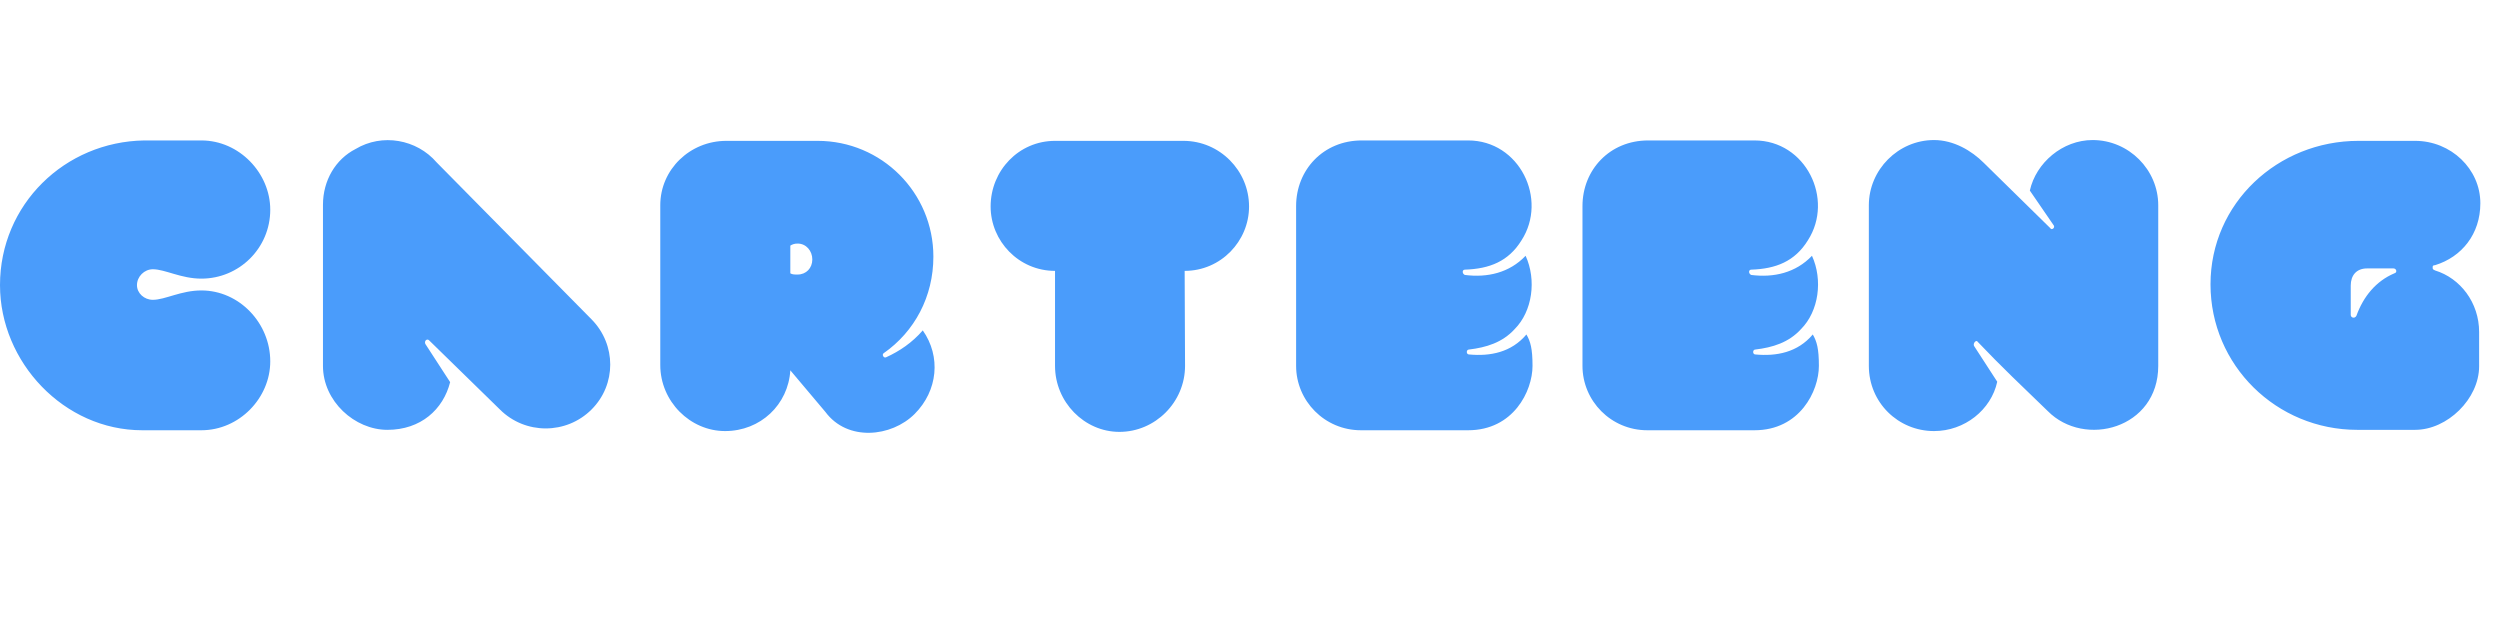 <svg width="108" height="27" viewBox="0 0 108 27" fill="none" xmlns="http://www.w3.org/2000/svg">
<path d="M6.233 6.067C7.043 6.067 7.871 6.067 8.699 6.067C10.336 6.067 11.675 7.476 11.675 9.061C11.675 10.716 10.336 12.037 8.699 12.037C7.818 12.037 7.132 11.632 6.603 11.632C6.233 11.632 5.917 11.948 5.917 12.318C5.917 12.67 6.233 12.952 6.603 12.952C7.132 12.952 7.818 12.547 8.699 12.547C10.336 12.547 11.675 13.956 11.675 15.611C11.675 17.196 10.336 18.587 8.699 18.587C7.871 18.587 7.008 18.587 6.145 18.587C2.765 18.587 0 15.646 0 12.318C0 8.832 2.8 6.12 6.233 6.067ZM18.548 14.713C18.46 14.607 18.319 14.713 18.372 14.854L19.446 16.509C19.147 17.689 18.178 18.569 16.735 18.569C15.326 18.569 13.952 17.337 13.952 15.805V8.849C13.952 7.793 14.498 6.877 15.361 6.437C16.506 5.75 18.002 6.014 18.865 7.018L25.556 13.797C26.631 14.889 26.631 16.615 25.556 17.689C24.465 18.781 22.686 18.781 21.595 17.689L18.548 14.713ZM31.324 18.622C29.81 18.622 28.524 17.337 28.524 15.77V8.867C28.524 7.317 29.81 6.085 31.377 6.085H35.321C38.086 6.085 40.322 8.321 40.322 11.086C40.322 12.811 39.512 14.326 38.174 15.259C38.086 15.312 38.174 15.488 38.279 15.435C38.861 15.171 39.407 14.801 39.864 14.273C40.657 15.4 40.516 16.879 39.512 17.883C38.508 18.886 36.607 19.08 35.656 17.794L34.142 15.998C34.053 17.478 32.856 18.622 31.324 18.622ZM34.458 10.522C34.318 10.522 34.23 10.557 34.142 10.61V11.808C34.23 11.86 34.318 11.86 34.458 11.86C34.828 11.86 35.092 11.579 35.092 11.209C35.092 10.839 34.828 10.522 34.458 10.522Z" fill="#4A9CFB"/>
<path d="M45.577 6.085H51.124C52.691 6.085 53.959 7.37 53.959 8.92C53.959 10.416 52.744 11.702 51.177 11.702L51.194 15.805C51.194 17.372 49.909 18.657 48.359 18.657C46.845 18.657 45.577 17.372 45.577 15.805V11.702C44.01 11.702 42.795 10.416 42.795 8.92C42.795 7.37 44.01 6.085 45.577 6.085ZM55.992 8.902C55.992 7.335 57.172 6.067 58.827 6.067H63.423C65.642 6.067 66.875 8.603 65.73 10.381C65.166 11.297 64.339 11.614 63.282 11.649C63.159 11.649 63.159 11.825 63.282 11.878C64.251 12.001 65.202 11.79 65.906 11.05C66.382 12.089 66.205 13.445 65.431 14.22C64.902 14.801 64.198 15.012 63.459 15.1C63.335 15.1 63.335 15.312 63.459 15.312C64.374 15.4 65.29 15.224 65.941 14.449C66.117 14.748 66.205 15.065 66.205 15.805C66.205 16.896 65.378 18.587 63.423 18.587H58.792C57.225 18.587 55.992 17.319 55.992 15.805V8.902ZM68.363 8.902C68.363 7.335 69.543 6.067 71.198 6.067H75.794C78.013 6.067 79.245 8.603 78.101 10.381C77.537 11.297 76.71 11.614 75.653 11.649C75.53 11.649 75.53 11.825 75.653 11.878C76.622 12.001 77.573 11.79 78.277 11.05C78.752 12.089 78.576 13.445 77.801 14.22C77.273 14.801 76.569 15.012 75.829 15.1C75.706 15.1 75.706 15.312 75.829 15.312C76.745 15.4 77.661 15.224 78.312 14.449C78.488 14.748 78.576 15.065 78.576 15.805C78.576 16.896 77.749 18.587 75.794 18.587H71.163C69.596 18.587 68.363 17.319 68.363 15.805V8.902ZM93.236 15.805C93.236 18.517 90.049 19.362 88.464 17.759C87.425 16.756 86.422 15.805 85.436 14.766C85.383 14.66 85.224 14.819 85.277 14.942L86.281 16.491C86.017 17.706 84.872 18.622 83.551 18.622C82.002 18.622 80.734 17.39 80.734 15.805V8.867C80.734 7.335 82.002 6.05 83.551 6.05C84.397 6.05 85.171 6.507 85.7 7.036L88.57 9.853C88.623 9.959 88.781 9.853 88.728 9.747L87.689 8.233C87.954 7.036 89.098 6.05 90.401 6.05C91.968 6.05 93.236 7.335 93.236 8.867V15.805ZM95.494 12.283C95.494 8.779 98.4 6.085 101.886 6.085H104.334C105.883 6.085 107.151 7.3 107.151 8.779C107.151 10.117 106.341 11.103 105.197 11.455C105.091 11.455 105.091 11.508 105.091 11.543C105.091 11.632 105.091 11.632 105.197 11.684C106.288 12.019 107.098 13.075 107.098 14.343V15.822C107.098 17.231 105.725 18.569 104.334 18.569H101.833C98.347 18.569 95.494 15.787 95.494 12.283ZM101.552 13.604C101.552 13.727 101.728 13.78 101.798 13.639C102.097 12.811 102.643 12.142 103.436 11.808C103.577 11.772 103.524 11.596 103.401 11.596H102.256C101.798 11.596 101.552 11.896 101.552 12.336V13.604Z" fill="#4A9CFB"/>
</svg>